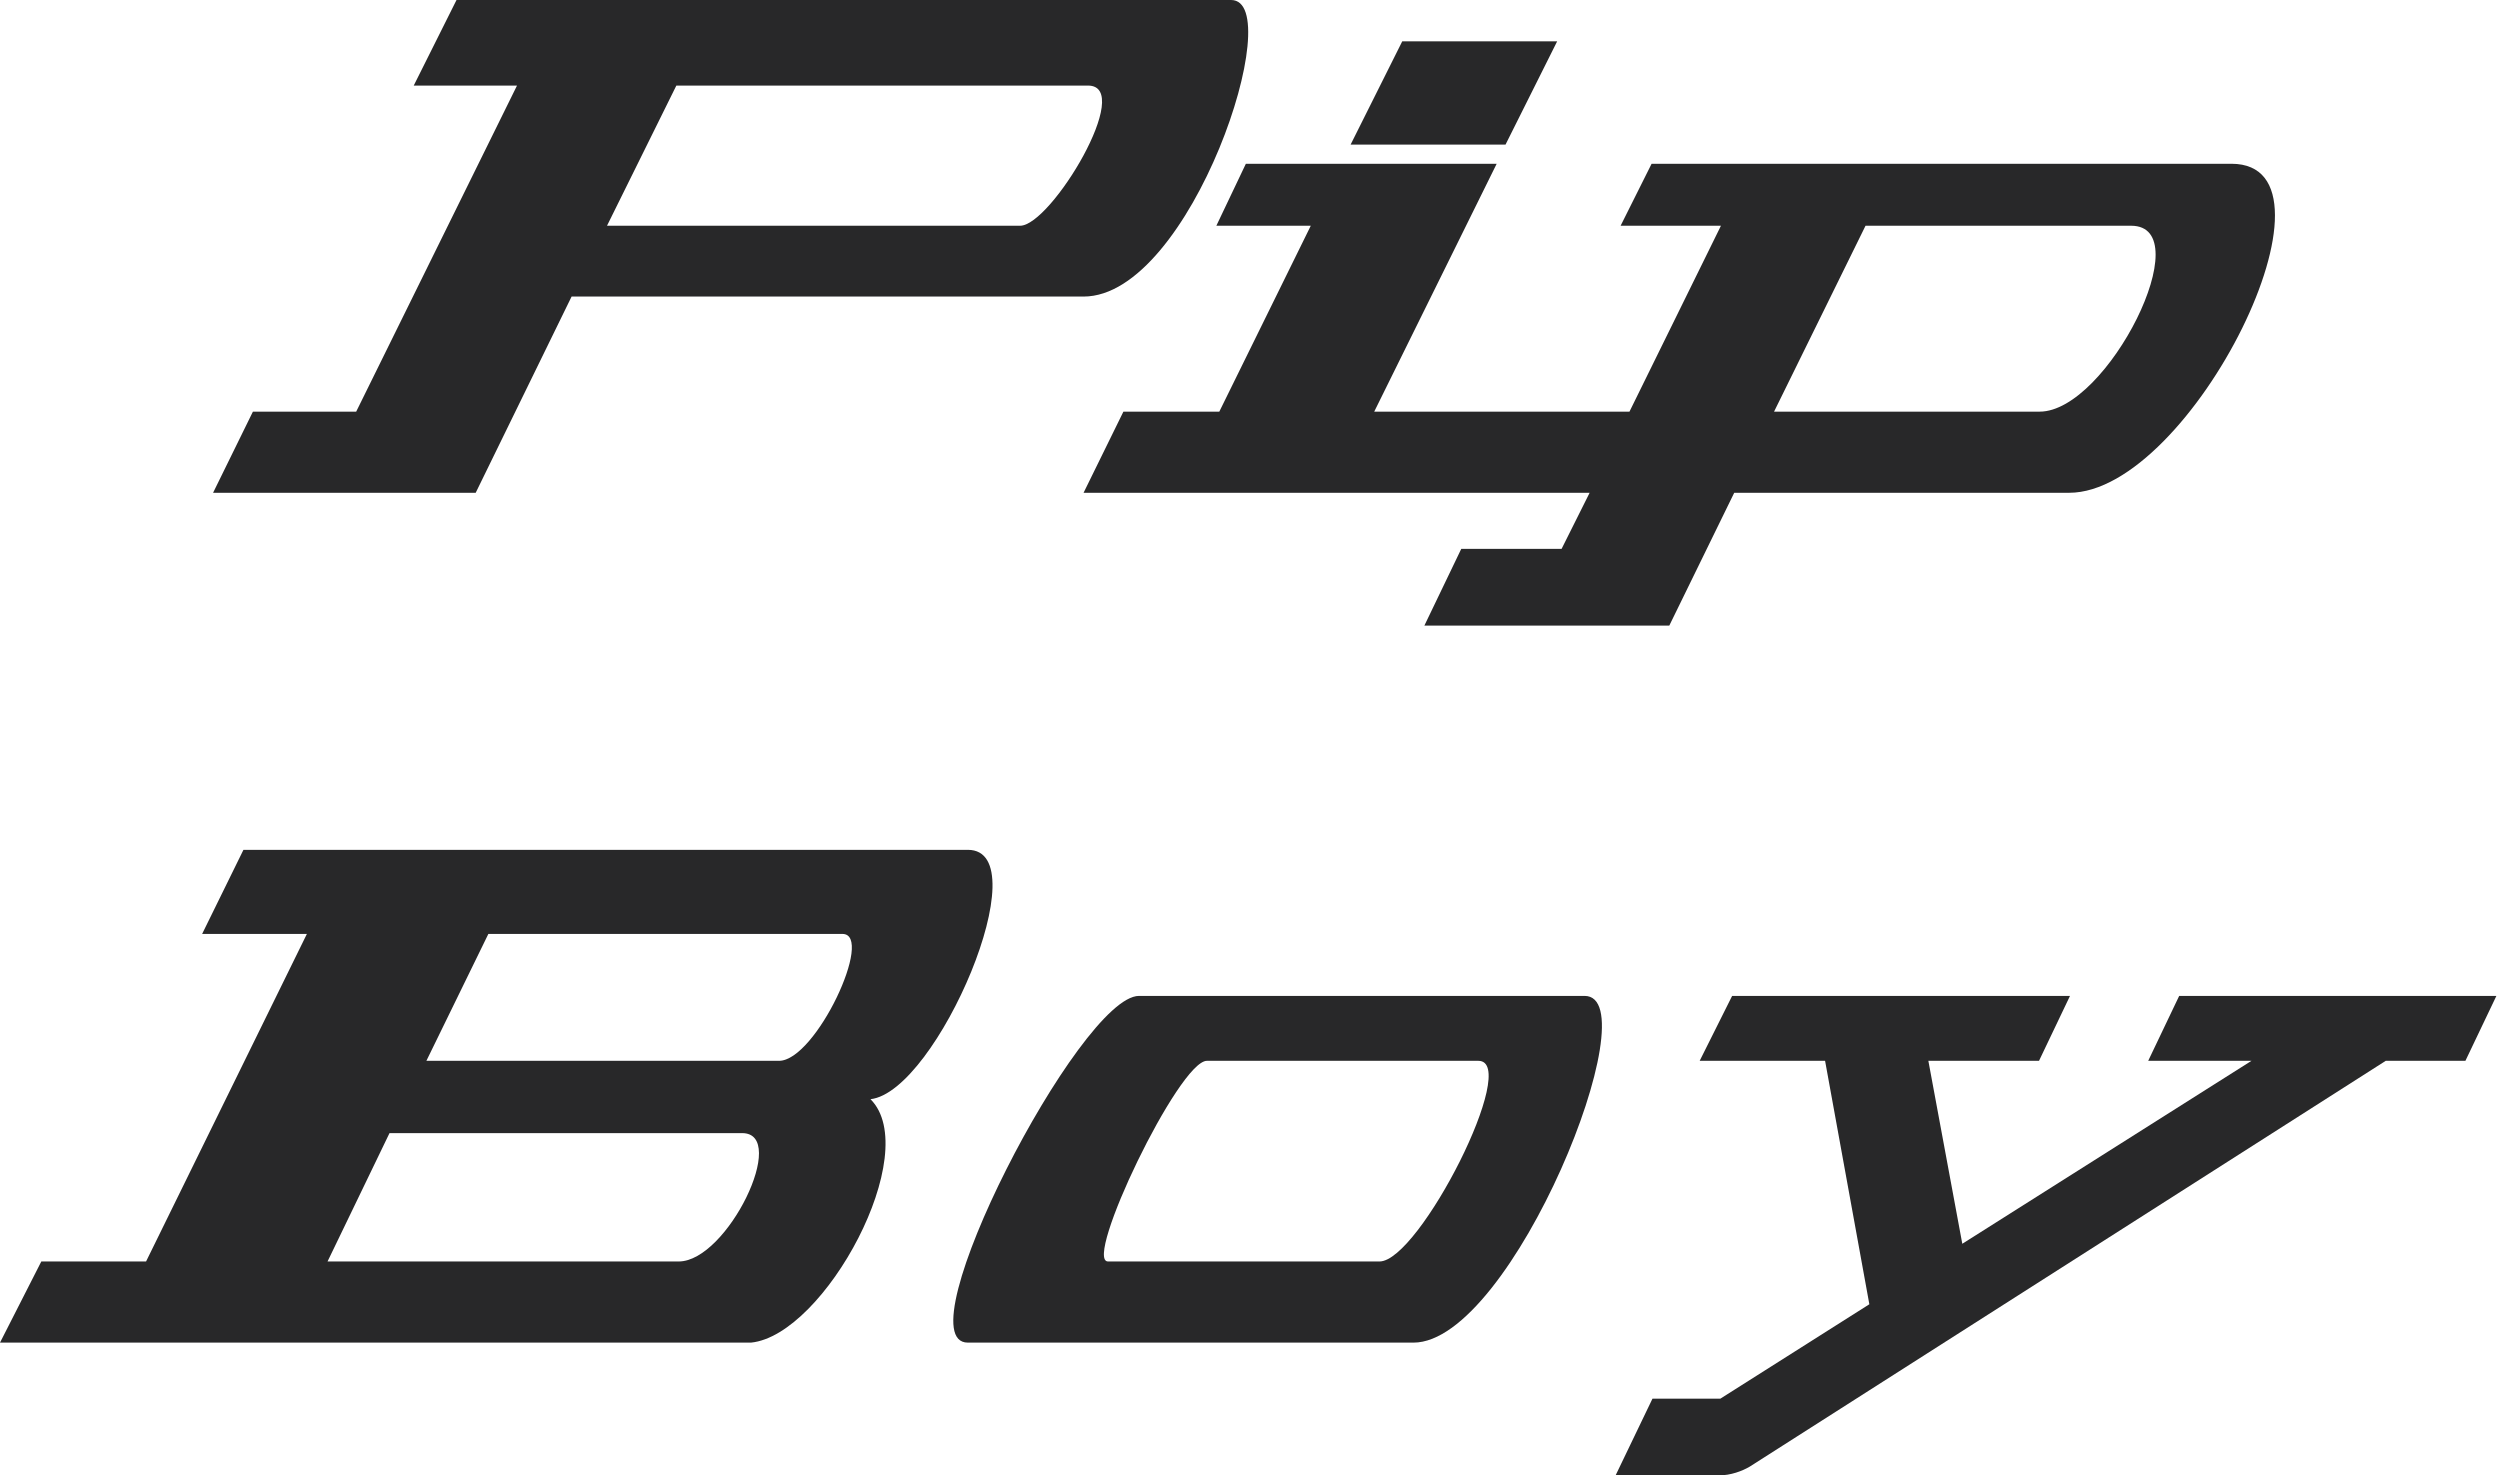 <?xml version="1.0" encoding="UTF-8" standalone="no"?>
<!DOCTYPE svg PUBLIC "-//W3C//DTD SVG 1.1//EN" "http://www.w3.org/Graphics/SVG/1.1/DTD/svg11.dtd">
<svg width="122px" height="72px" version="1.1" xmlns="http://www.w3.org/2000/svg" xmlns:xlink="http://www.w3.org/1999/xlink" xml:space="preserve" xmlns:serif="http://www.serif.com/" style="fill-rule:evenodd;clip-rule:evenodd;stroke-linejoin:round;stroke-miterlimit:2;">
    <g transform="matrix(1,0,0,1,-95.932,0)">
        <g id="_650442832" transform="matrix(1,0,0,1,68.642,-5.472)">
            <g id="Layer_x0020_1">
                <g id="_6504428321" serif:id="_650442832">
                    <g transform="matrix(1,0,0,1,-115.702,26.208)">
                        <path d="M154.872,20.736L190.224,20.736C193.752,20.736 188.712,32.544 185.472,32.904C188.064,35.496 183.24,44.424 179.64,44.784L142.992,44.784L145.008,40.824L150.12,40.824L157.968,24.84L152.856,24.84L154.872,20.736ZM162,34.56L158.976,40.824L176.112,40.824C178.488,40.824 181.512,34.56 179.208,34.56L162,34.56ZM166.824,24.84L163.8,31.032L181.008,31.032C182.808,31.032 185.688,24.84 184.104,24.84L166.824,24.84Z" style="fill:rgb(40,40,41);"/>
                    </g>
                    <g transform="matrix(1,0,0,1,14.504,-15.264)">
                        <path d="M23.184,44.784L36,44.784L40.68,35.208L65.664,35.208C70.92,35.208 75.672,20.736 72.864,20.736L35.064,20.736L32.976,24.912L38.016,24.912L30.168,40.824L25.128,40.824L23.184,44.784ZM45.792,24.912L42.408,31.752L62.568,31.752C64.08,31.752 68.184,24.912 65.88,24.912L45.792,24.912Z" style="fill:rgb(40,40,41);"/>
                    </g>
                    <g transform="matrix(1,0,0,1,14.504,-15.264)">
                        <path d="M73.584,28.728L85.824,28.728L79.848,40.824L92.304,40.824L96.768,31.752L91.872,31.752L93.384,28.728L121.68,28.728C127.656,28.728 119.736,44.784 113.76,44.784L97.416,44.784L94.248,51.264L82.296,51.264L84.096,47.52L88.992,47.52L90.36,44.784L65.664,44.784L67.608,40.824L72.288,40.824L76.752,31.752L72.144,31.752L73.584,28.728ZM103.824,31.752L116.784,31.752C120.168,31.752 115.632,40.824 112.32,40.824L99.36,40.824L103.824,31.752Z" style="fill:rgb(40,40,41);"/>
                    </g>
                    <g transform="matrix(1,0,0,1,14.504,-15.264)">
                        <path d="M81.216,22.752L78.696,27.792L86.256,27.792L88.776,22.752L81.216,22.752Z" style="fill:rgb(40,40,41);"/>
                    </g>
                    <g transform="matrix(1,0,0,1,-115.702,26.208)">
                        <path d="M198.576,27.864L220.32,27.864C223.56,27.864 216.792,44.784 211.968,44.784L190.224,44.784C186.984,44.784 195.696,27.864 198.576,27.864ZM201.888,31.032L215.136,31.032C217.224,31.032 212.256,40.824 210.312,40.824L197.064,40.824C195.84,40.824 200.52,31.032 201.888,31.032Z" style="fill:rgb(40,40,41);"/>
                    </g>
                    <g transform="matrix(1,0,0,1,-115.702,26.208)">
                        <path d="M227.52,27.864L244.008,27.864L242.496,31.032L237.096,31.032L238.752,39.96L252.864,31.032L247.824,31.032L249.336,27.864L264.816,27.864L263.304,31.032L259.416,31.032L228.384,50.832C228.024,51.048 227.448,51.264 226.872,51.264L221.832,51.264L223.632,47.52L226.944,47.52L234.216,42.912L232.056,31.032L225.936,31.032L227.52,27.864Z" style="fill:rgb(40,40,41);"/>
                    </g>
                </g>
            </g>
        </g>
    </g>
</svg>
